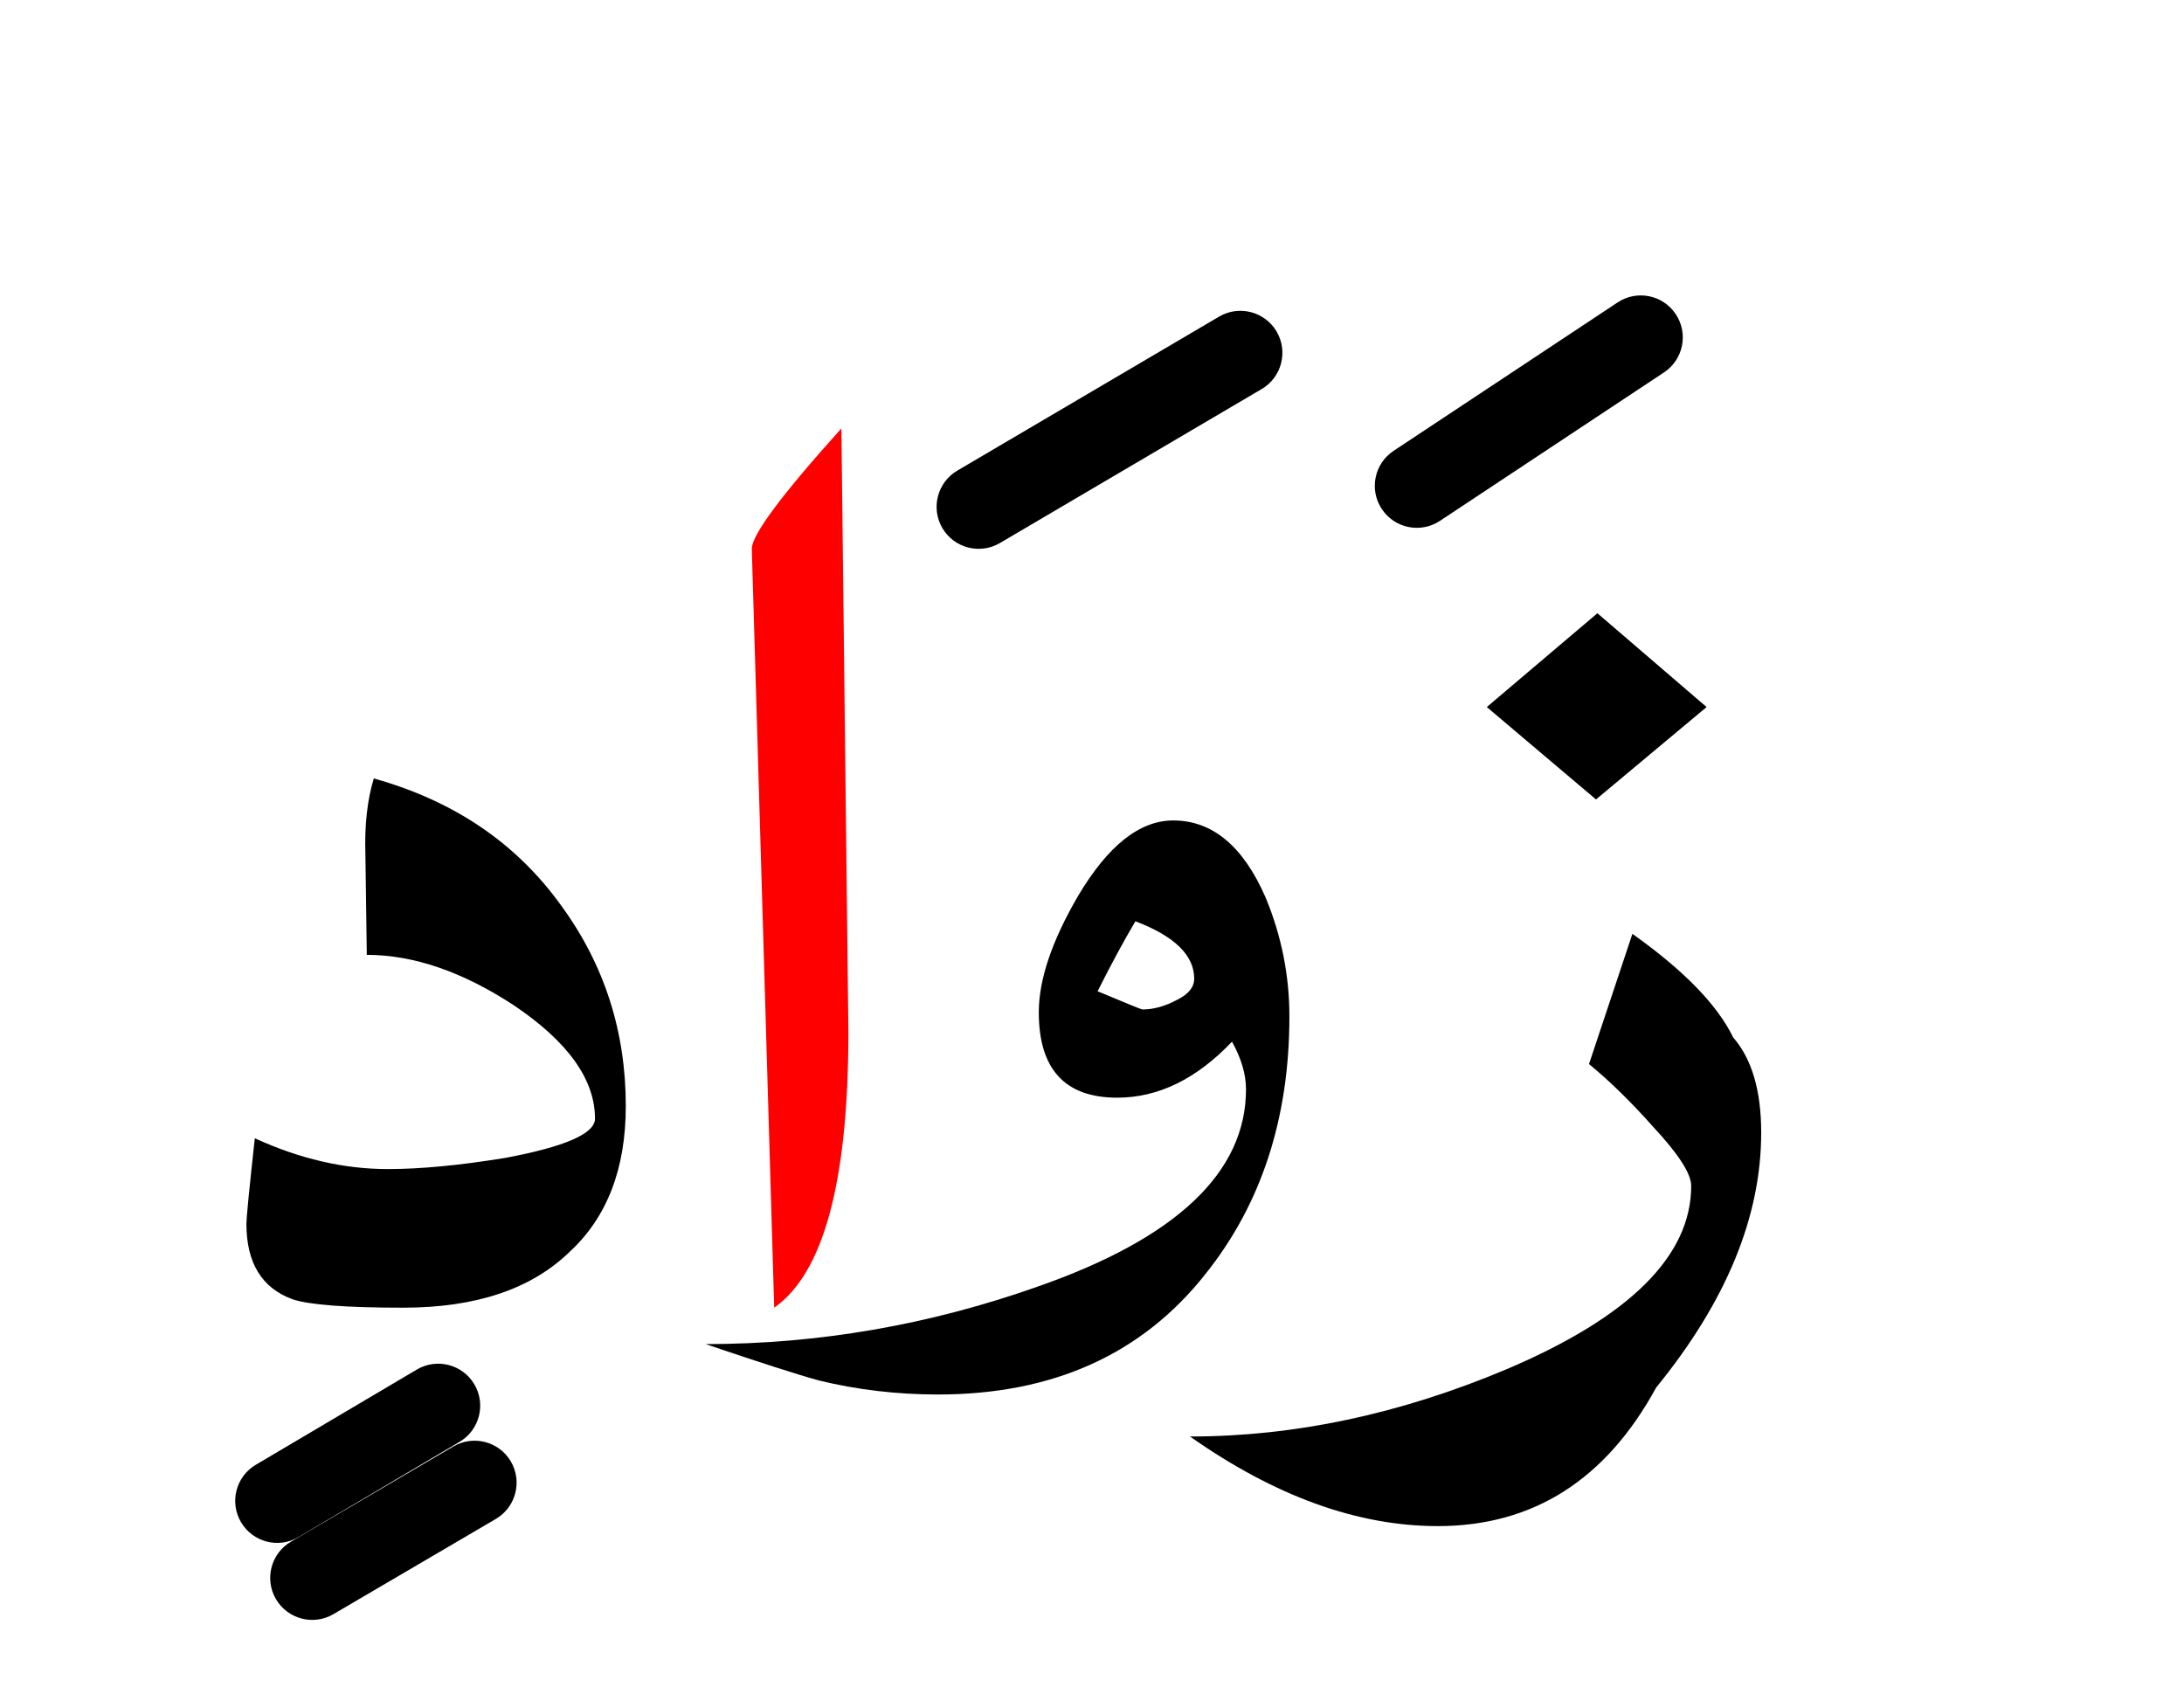 <?xml version="1.0" encoding="UTF-8" standalone="no"?><!DOCTYPE svg PUBLIC "-//W3C//DTD SVG 1.1//EN" "http://www.w3.org/Graphics/SVG/1.1/DTD/svg11.dtd"><svg width="100%" height="100%" viewBox="0 0 78 61" version="1.1" xmlns="http://www.w3.org/2000/svg" xmlns:xlink="http://www.w3.org/1999/xlink" xml:space="preserve" xmlns:serif="http://www.serif.com/" style="fill-rule:evenodd;clip-rule:evenodd;stroke-linejoin:round;stroke-miterlimit:2;"><path d="M58.3,33.35l-1.55,4.65c0.733,0.6 1.5,1.35 2.3,2.25c0.9,0.967 1.35,1.667 1.35,2.1c0,2.5 -2.2,4.683 -6.6,6.55c-3.8,1.6 -7.567,2.4 -11.3,2.4c3.033,2.133 5.983,3.2 8.85,3.2c3.4,0 6,-1.65 7.8,-4.95c2.5,-3.067 3.75,-6.1 3.75,-9.1c0,-1.5 -0.333,-2.633 -1,-3.4c-0.567,-1.167 -1.767,-2.4 -3.6,-3.7Z"/><path d="M18.35,35.9c1.933,1.3 2.9,2.65 2.9,4.05c0,0.533 -1.067,1 -3.2,1.4c-1.633,0.267 -3.033,0.4 -4.2,0.4c-1.567,0 -3.15,-0.367 -4.75,-1.1c-0.2,1.833 -0.3,2.85 -0.3,3.05c-0,1.4 0.55,2.3 1.65,2.7c0.6,0.2 1.917,0.3 3.95,0.3c2.6,0 4.583,-0.667 5.95,-2c1.333,-1.233 2,-2.967 2,-5.2c-0,-2.667 -0.767,-5.05 -2.3,-7.15c-1.6,-2.233 -3.833,-3.75 -6.7,-4.55c-0.233,0.767 -0.333,1.667 -0.3,2.7l0.05,3.6c1.667,0 3.417,0.6 5.25,1.8Z"/><path d="M25.2,48c1.967,0.667 3.317,1.1 4.05,1.3c1.367,0.333 2.783,0.5 4.25,0.5c4.1,0 7.283,-1.433 9.55,-4.3c2,-2.5 3,-5.567 3,-9.2c-0,-1.467 -0.283,-2.883 -0.85,-4.25c-0.8,-1.833 -1.9,-2.75 -3.3,-2.75c-1.2,0 -2.333,0.9 -3.4,2.7c-0.933,1.6 -1.4,2.983 -1.4,4.15c-0,2.033 0.933,3.05 2.8,3.05c1.467,-0 2.833,-0.667 4.1,-2c0.333,0.6 0.5,1.167 0.5,1.7c0,2.967 -2.483,5.317 -7.45,7.05c-3.867,1.367 -7.817,2.05 -11.85,2.05Zm15.35,-15.1c1.4,0.533 2.1,1.217 2.1,2.05c0,0.3 -0.2,0.55 -0.6,0.75c-0.433,0.233 -0.85,0.35 -1.25,0.35c-0.033,0 -0.567,-0.217 -1.6,-0.65c0.467,-0.933 0.917,-1.767 1.35,-2.5Z"/><path d="M53.1,25.25l3.9,3.3l3.95,-3.3l-3.9,-3.35l-3.95,3.35Z"/><path d="M26.85,19.6l0.8,27.1c1.767,-1.233 2.65,-4.517 2.65,-9.85l-0.25,-21.55c-2.133,2.367 -3.2,3.8 -3.2,4.3Z" style="fill:#f00;"/><path d="M16.191,51.656l-5.8,3.4c-0.714,0.419 -0.954,1.338 -0.535,2.053c0.419,0.714 1.338,0.954 2.053,0.535l5.8,-3.4c0.714,-0.419 0.954,-1.338 0.535,-2.053c-0.419,-0.714 -1.338,-0.954 -2.053,-0.535Z"/><path d="M14.887,48.909l-5.75,3.4c-0.713,0.421 -0.95,1.342 -0.528,2.054c0.421,0.713 1.342,0.95 2.054,0.528l5.75,-3.4c0.713,-0.421 0.95,-1.342 0.528,-2.054c-0.421,-0.713 -1.342,-0.95 -2.054,-0.528Z"/><path d="M43.539,11.307l-9.35,5.5c-0.713,0.42 -0.952,1.34 -0.532,2.054c0.42,0.713 1.34,0.952 2.054,0.532l9.35,-5.5c0.713,-0.42 0.952,-1.34 0.532,-2.054c-0.42,-0.713 -1.34,-0.952 -2.054,-0.532Z"/><path d="M57.772,10.8l-8,5.3c-0.691,0.457 -0.88,1.388 -0.422,2.078c0.457,0.691 1.388,0.88 2.078,0.422l8,-5.3c0.691,-0.457 0.88,-1.388 0.422,-2.078c-0.457,-0.691 -1.388,-0.88 -2.078,-0.422Z"/></svg>